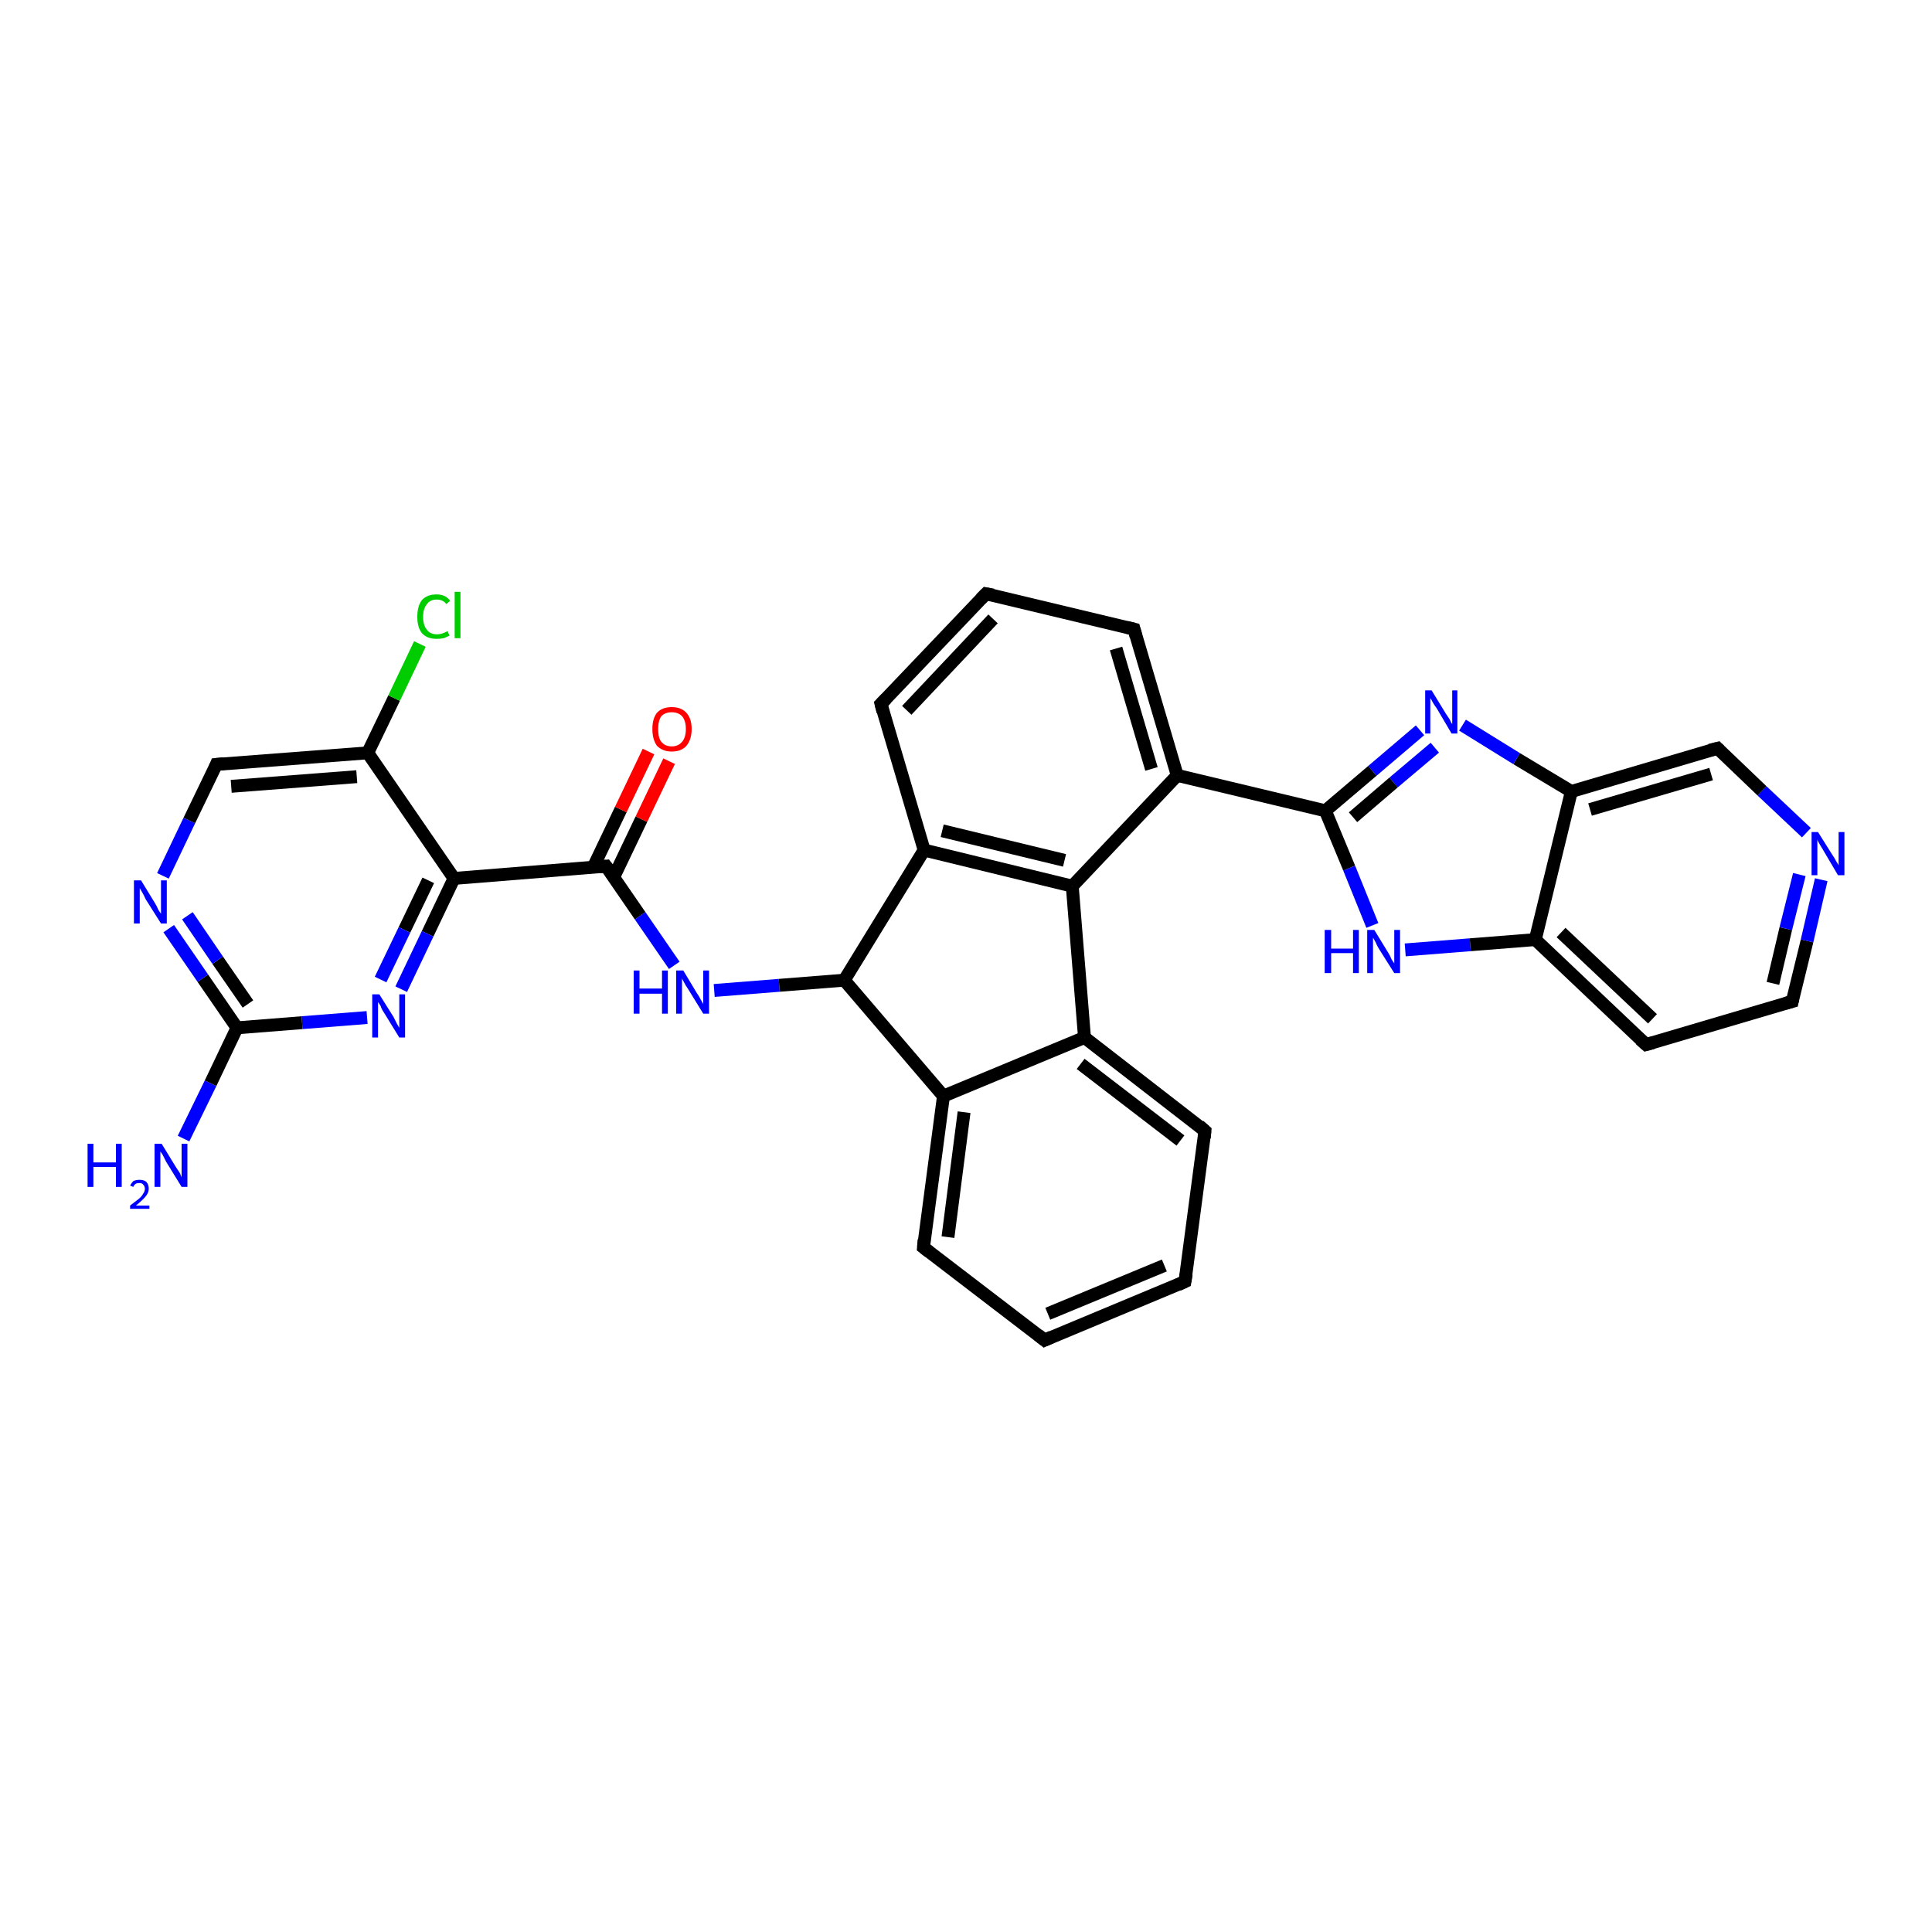 <?xml version='1.0' encoding='iso-8859-1'?>
<svg version='1.1' baseProfile='full'
              xmlns='http://www.w3.org/2000/svg'
                      xmlns:rdkit='http://www.rdkit.org/xml'
                      xmlns:xlink='http://www.w3.org/1999/xlink'
                  xml:space='preserve'
width='300px' height='300px' viewBox='0 0 300 300'>
<!-- END OF HEADER -->
<rect style='opacity:1.0;fill:#FFFFFF;stroke:none' width='300.0' height='300.0' x='0.0' y='0.0'> </rect>
<path class='bond-0 atom-0 atom-1' d='M 28.5,176.8 L 32.7,168.2' style='fill:none;fill-rule:evenodd;stroke:#0000FF;stroke-width:2.0px;stroke-linecap:butt;stroke-linejoin:miter;stroke-opacity:1' />
<path class='bond-0 atom-0 atom-1' d='M 32.7,168.2 L 36.8,159.6' style='fill:none;fill-rule:evenodd;stroke:#000000;stroke-width:2.0px;stroke-linecap:butt;stroke-linejoin:miter;stroke-opacity:1' />
<path class='bond-1 atom-1 atom-2' d='M 36.8,159.6 L 31.5,151.9' style='fill:none;fill-rule:evenodd;stroke:#000000;stroke-width:2.0px;stroke-linecap:butt;stroke-linejoin:miter;stroke-opacity:1' />
<path class='bond-1 atom-1 atom-2' d='M 31.5,151.9 L 26.2,144.2' style='fill:none;fill-rule:evenodd;stroke:#0000FF;stroke-width:2.0px;stroke-linecap:butt;stroke-linejoin:miter;stroke-opacity:1' />
<path class='bond-1 atom-1 atom-2' d='M 38.5,155.9 L 33.8,149.1' style='fill:none;fill-rule:evenodd;stroke:#000000;stroke-width:2.0px;stroke-linecap:butt;stroke-linejoin:miter;stroke-opacity:1' />
<path class='bond-1 atom-1 atom-2' d='M 33.8,149.1 L 29.1,142.2' style='fill:none;fill-rule:evenodd;stroke:#0000FF;stroke-width:2.0px;stroke-linecap:butt;stroke-linejoin:miter;stroke-opacity:1' />
<path class='bond-2 atom-2 atom-3' d='M 25.3,136.0 L 29.4,127.4' style='fill:none;fill-rule:evenodd;stroke:#0000FF;stroke-width:2.0px;stroke-linecap:butt;stroke-linejoin:miter;stroke-opacity:1' />
<path class='bond-2 atom-2 atom-3' d='M 29.4,127.4 L 33.6,118.7' style='fill:none;fill-rule:evenodd;stroke:#000000;stroke-width:2.0px;stroke-linecap:butt;stroke-linejoin:miter;stroke-opacity:1' />
<path class='bond-3 atom-3 atom-4' d='M 33.6,118.7 L 57.1,116.9' style='fill:none;fill-rule:evenodd;stroke:#000000;stroke-width:2.0px;stroke-linecap:butt;stroke-linejoin:miter;stroke-opacity:1' />
<path class='bond-3 atom-3 atom-4' d='M 35.9,122.1 L 55.4,120.6' style='fill:none;fill-rule:evenodd;stroke:#000000;stroke-width:2.0px;stroke-linecap:butt;stroke-linejoin:miter;stroke-opacity:1' />
<path class='bond-4 atom-4 atom-5' d='M 57.1,116.9 L 61.2,108.4' style='fill:none;fill-rule:evenodd;stroke:#000000;stroke-width:2.0px;stroke-linecap:butt;stroke-linejoin:miter;stroke-opacity:1' />
<path class='bond-4 atom-4 atom-5' d='M 61.2,108.4 L 65.2,100.0' style='fill:none;fill-rule:evenodd;stroke:#00CC00;stroke-width:2.0px;stroke-linecap:butt;stroke-linejoin:miter;stroke-opacity:1' />
<path class='bond-5 atom-4 atom-6' d='M 57.1,116.9 L 70.5,136.4' style='fill:none;fill-rule:evenodd;stroke:#000000;stroke-width:2.0px;stroke-linecap:butt;stroke-linejoin:miter;stroke-opacity:1' />
<path class='bond-6 atom-6 atom-7' d='M 70.5,136.4 L 66.4,145.0' style='fill:none;fill-rule:evenodd;stroke:#000000;stroke-width:2.0px;stroke-linecap:butt;stroke-linejoin:miter;stroke-opacity:1' />
<path class='bond-6 atom-6 atom-7' d='M 66.4,145.0 L 62.3,153.6' style='fill:none;fill-rule:evenodd;stroke:#0000FF;stroke-width:2.0px;stroke-linecap:butt;stroke-linejoin:miter;stroke-opacity:1' />
<path class='bond-6 atom-6 atom-7' d='M 66.5,136.7 L 62.8,144.4' style='fill:none;fill-rule:evenodd;stroke:#000000;stroke-width:2.0px;stroke-linecap:butt;stroke-linejoin:miter;stroke-opacity:1' />
<path class='bond-6 atom-6 atom-7' d='M 62.8,144.4 L 59.1,152.1' style='fill:none;fill-rule:evenodd;stroke:#0000FF;stroke-width:2.0px;stroke-linecap:butt;stroke-linejoin:miter;stroke-opacity:1' />
<path class='bond-7 atom-6 atom-8' d='M 70.5,136.4 L 94.1,134.5' style='fill:none;fill-rule:evenodd;stroke:#000000;stroke-width:2.0px;stroke-linecap:butt;stroke-linejoin:miter;stroke-opacity:1' />
<path class='bond-8 atom-8 atom-9' d='M 95.3,136.2 L 99.6,127.2' style='fill:none;fill-rule:evenodd;stroke:#000000;stroke-width:2.0px;stroke-linecap:butt;stroke-linejoin:miter;stroke-opacity:1' />
<path class='bond-8 atom-8 atom-9' d='M 99.6,127.2 L 103.9,118.2' style='fill:none;fill-rule:evenodd;stroke:#FF0000;stroke-width:2.0px;stroke-linecap:butt;stroke-linejoin:miter;stroke-opacity:1' />
<path class='bond-8 atom-8 atom-9' d='M 92.1,134.7 L 96.4,125.7' style='fill:none;fill-rule:evenodd;stroke:#000000;stroke-width:2.0px;stroke-linecap:butt;stroke-linejoin:miter;stroke-opacity:1' />
<path class='bond-8 atom-8 atom-9' d='M 96.4,125.7 L 100.7,116.7' style='fill:none;fill-rule:evenodd;stroke:#FF0000;stroke-width:2.0px;stroke-linecap:butt;stroke-linejoin:miter;stroke-opacity:1' />
<path class='bond-9 atom-8 atom-10' d='M 94.1,134.5 L 99.4,142.2' style='fill:none;fill-rule:evenodd;stroke:#000000;stroke-width:2.0px;stroke-linecap:butt;stroke-linejoin:miter;stroke-opacity:1' />
<path class='bond-9 atom-8 atom-10' d='M 99.4,142.2 L 104.7,149.9' style='fill:none;fill-rule:evenodd;stroke:#0000FF;stroke-width:2.0px;stroke-linecap:butt;stroke-linejoin:miter;stroke-opacity:1' />
<path class='bond-10 atom-10 atom-11' d='M 110.9,153.8 L 121.0,153.0' style='fill:none;fill-rule:evenodd;stroke:#0000FF;stroke-width:2.0px;stroke-linecap:butt;stroke-linejoin:miter;stroke-opacity:1' />
<path class='bond-10 atom-10 atom-11' d='M 121.0,153.0 L 131.1,152.2' style='fill:none;fill-rule:evenodd;stroke:#000000;stroke-width:2.0px;stroke-linecap:butt;stroke-linejoin:miter;stroke-opacity:1' />
<path class='bond-11 atom-11 atom-12' d='M 131.1,152.2 L 146.5,170.2' style='fill:none;fill-rule:evenodd;stroke:#000000;stroke-width:2.0px;stroke-linecap:butt;stroke-linejoin:miter;stroke-opacity:1' />
<path class='bond-12 atom-12 atom-13' d='M 146.5,170.2 L 143.4,193.7' style='fill:none;fill-rule:evenodd;stroke:#000000;stroke-width:2.0px;stroke-linecap:butt;stroke-linejoin:miter;stroke-opacity:1' />
<path class='bond-12 atom-12 atom-13' d='M 149.7,172.7 L 147.2,192.1' style='fill:none;fill-rule:evenodd;stroke:#000000;stroke-width:2.0px;stroke-linecap:butt;stroke-linejoin:miter;stroke-opacity:1' />
<path class='bond-13 atom-13 atom-14' d='M 143.4,193.7 L 162.2,208.1' style='fill:none;fill-rule:evenodd;stroke:#000000;stroke-width:2.0px;stroke-linecap:butt;stroke-linejoin:miter;stroke-opacity:1' />
<path class='bond-14 atom-14 atom-15' d='M 162.2,208.1 L 184.0,199.0' style='fill:none;fill-rule:evenodd;stroke:#000000;stroke-width:2.0px;stroke-linecap:butt;stroke-linejoin:miter;stroke-opacity:1' />
<path class='bond-14 atom-14 atom-15' d='M 162.7,204.0 L 180.8,196.5' style='fill:none;fill-rule:evenodd;stroke:#000000;stroke-width:2.0px;stroke-linecap:butt;stroke-linejoin:miter;stroke-opacity:1' />
<path class='bond-15 atom-15 atom-16' d='M 184.0,199.0 L 187.1,175.6' style='fill:none;fill-rule:evenodd;stroke:#000000;stroke-width:2.0px;stroke-linecap:butt;stroke-linejoin:miter;stroke-opacity:1' />
<path class='bond-16 atom-16 atom-17' d='M 187.1,175.6 L 168.4,161.1' style='fill:none;fill-rule:evenodd;stroke:#000000;stroke-width:2.0px;stroke-linecap:butt;stroke-linejoin:miter;stroke-opacity:1' />
<path class='bond-16 atom-16 atom-17' d='M 183.3,177.1 L 167.8,165.2' style='fill:none;fill-rule:evenodd;stroke:#000000;stroke-width:2.0px;stroke-linecap:butt;stroke-linejoin:miter;stroke-opacity:1' />
<path class='bond-17 atom-17 atom-18' d='M 168.4,161.1 L 166.5,137.6' style='fill:none;fill-rule:evenodd;stroke:#000000;stroke-width:2.0px;stroke-linecap:butt;stroke-linejoin:miter;stroke-opacity:1' />
<path class='bond-18 atom-18 atom-19' d='M 166.5,137.6 L 143.5,132.0' style='fill:none;fill-rule:evenodd;stroke:#000000;stroke-width:2.0px;stroke-linecap:butt;stroke-linejoin:miter;stroke-opacity:1' />
<path class='bond-18 atom-18 atom-19' d='M 165.3,133.6 L 146.3,129.0' style='fill:none;fill-rule:evenodd;stroke:#000000;stroke-width:2.0px;stroke-linecap:butt;stroke-linejoin:miter;stroke-opacity:1' />
<path class='bond-19 atom-19 atom-20' d='M 143.5,132.0 L 136.8,109.3' style='fill:none;fill-rule:evenodd;stroke:#000000;stroke-width:2.0px;stroke-linecap:butt;stroke-linejoin:miter;stroke-opacity:1' />
<path class='bond-20 atom-20 atom-21' d='M 136.8,109.3 L 153.1,92.2' style='fill:none;fill-rule:evenodd;stroke:#000000;stroke-width:2.0px;stroke-linecap:butt;stroke-linejoin:miter;stroke-opacity:1' />
<path class='bond-20 atom-20 atom-21' d='M 140.8,110.3 L 154.2,96.1' style='fill:none;fill-rule:evenodd;stroke:#000000;stroke-width:2.0px;stroke-linecap:butt;stroke-linejoin:miter;stroke-opacity:1' />
<path class='bond-21 atom-21 atom-22' d='M 153.1,92.2 L 176.1,97.7' style='fill:none;fill-rule:evenodd;stroke:#000000;stroke-width:2.0px;stroke-linecap:butt;stroke-linejoin:miter;stroke-opacity:1' />
<path class='bond-22 atom-22 atom-23' d='M 176.1,97.7 L 182.8,120.4' style='fill:none;fill-rule:evenodd;stroke:#000000;stroke-width:2.0px;stroke-linecap:butt;stroke-linejoin:miter;stroke-opacity:1' />
<path class='bond-22 atom-22 atom-23' d='M 173.3,100.7 L 178.8,119.4' style='fill:none;fill-rule:evenodd;stroke:#000000;stroke-width:2.0px;stroke-linecap:butt;stroke-linejoin:miter;stroke-opacity:1' />
<path class='bond-23 atom-23 atom-24' d='M 182.8,120.4 L 205.8,125.9' style='fill:none;fill-rule:evenodd;stroke:#000000;stroke-width:2.0px;stroke-linecap:butt;stroke-linejoin:miter;stroke-opacity:1' />
<path class='bond-24 atom-24 atom-25' d='M 205.8,125.9 L 209.5,134.8' style='fill:none;fill-rule:evenodd;stroke:#000000;stroke-width:2.0px;stroke-linecap:butt;stroke-linejoin:miter;stroke-opacity:1' />
<path class='bond-24 atom-24 atom-25' d='M 209.5,134.8 L 213.1,143.7' style='fill:none;fill-rule:evenodd;stroke:#0000FF;stroke-width:2.0px;stroke-linecap:butt;stroke-linejoin:miter;stroke-opacity:1' />
<path class='bond-25 atom-25 atom-26' d='M 218.2,147.5 L 228.3,146.7' style='fill:none;fill-rule:evenodd;stroke:#0000FF;stroke-width:2.0px;stroke-linecap:butt;stroke-linejoin:miter;stroke-opacity:1' />
<path class='bond-25 atom-25 atom-26' d='M 228.3,146.7 L 238.4,145.9' style='fill:none;fill-rule:evenodd;stroke:#000000;stroke-width:2.0px;stroke-linecap:butt;stroke-linejoin:miter;stroke-opacity:1' />
<path class='bond-26 atom-26 atom-27' d='M 238.4,145.9 L 255.6,162.2' style='fill:none;fill-rule:evenodd;stroke:#000000;stroke-width:2.0px;stroke-linecap:butt;stroke-linejoin:miter;stroke-opacity:1' />
<path class='bond-26 atom-26 atom-27' d='M 242.4,144.8 L 256.6,158.2' style='fill:none;fill-rule:evenodd;stroke:#000000;stroke-width:2.0px;stroke-linecap:butt;stroke-linejoin:miter;stroke-opacity:1' />
<path class='bond-27 atom-27 atom-28' d='M 255.6,162.2 L 278.3,155.5' style='fill:none;fill-rule:evenodd;stroke:#000000;stroke-width:2.0px;stroke-linecap:butt;stroke-linejoin:miter;stroke-opacity:1' />
<path class='bond-28 atom-28 atom-29' d='M 278.3,155.5 L 280.6,146.1' style='fill:none;fill-rule:evenodd;stroke:#000000;stroke-width:2.0px;stroke-linecap:butt;stroke-linejoin:miter;stroke-opacity:1' />
<path class='bond-28 atom-28 atom-29' d='M 280.6,146.1 L 282.8,136.6' style='fill:none;fill-rule:evenodd;stroke:#0000FF;stroke-width:2.0px;stroke-linecap:butt;stroke-linejoin:miter;stroke-opacity:1' />
<path class='bond-28 atom-28 atom-29' d='M 275.3,152.7 L 277.3,144.2' style='fill:none;fill-rule:evenodd;stroke:#000000;stroke-width:2.0px;stroke-linecap:butt;stroke-linejoin:miter;stroke-opacity:1' />
<path class='bond-28 atom-28 atom-29' d='M 277.3,144.2 L 279.4,135.8' style='fill:none;fill-rule:evenodd;stroke:#0000FF;stroke-width:2.0px;stroke-linecap:butt;stroke-linejoin:miter;stroke-opacity:1' />
<path class='bond-29 atom-29 atom-30' d='M 280.5,129.3 L 273.6,122.8' style='fill:none;fill-rule:evenodd;stroke:#0000FF;stroke-width:2.0px;stroke-linecap:butt;stroke-linejoin:miter;stroke-opacity:1' />
<path class='bond-29 atom-29 atom-30' d='M 273.6,122.8 L 266.7,116.2' style='fill:none;fill-rule:evenodd;stroke:#000000;stroke-width:2.0px;stroke-linecap:butt;stroke-linejoin:miter;stroke-opacity:1' />
<path class='bond-30 atom-30 atom-31' d='M 266.7,116.2 L 244.0,122.9' style='fill:none;fill-rule:evenodd;stroke:#000000;stroke-width:2.0px;stroke-linecap:butt;stroke-linejoin:miter;stroke-opacity:1' />
<path class='bond-30 atom-30 atom-31' d='M 265.7,120.2 L 246.9,125.7' style='fill:none;fill-rule:evenodd;stroke:#000000;stroke-width:2.0px;stroke-linecap:butt;stroke-linejoin:miter;stroke-opacity:1' />
<path class='bond-31 atom-31 atom-32' d='M 244.0,122.9 L 235.5,117.8' style='fill:none;fill-rule:evenodd;stroke:#000000;stroke-width:2.0px;stroke-linecap:butt;stroke-linejoin:miter;stroke-opacity:1' />
<path class='bond-31 atom-31 atom-32' d='M 235.5,117.8 L 227.1,112.6' style='fill:none;fill-rule:evenodd;stroke:#0000FF;stroke-width:2.0px;stroke-linecap:butt;stroke-linejoin:miter;stroke-opacity:1' />
<path class='bond-32 atom-7 atom-1' d='M 57.0,158.0 L 46.9,158.8' style='fill:none;fill-rule:evenodd;stroke:#0000FF;stroke-width:2.0px;stroke-linecap:butt;stroke-linejoin:miter;stroke-opacity:1' />
<path class='bond-32 atom-7 atom-1' d='M 46.9,158.8 L 36.8,159.6' style='fill:none;fill-rule:evenodd;stroke:#000000;stroke-width:2.0px;stroke-linecap:butt;stroke-linejoin:miter;stroke-opacity:1' />
<path class='bond-33 atom-19 atom-11' d='M 143.5,132.0 L 131.1,152.2' style='fill:none;fill-rule:evenodd;stroke:#000000;stroke-width:2.0px;stroke-linecap:butt;stroke-linejoin:miter;stroke-opacity:1' />
<path class='bond-34 atom-17 atom-12' d='M 168.4,161.1 L 146.5,170.2' style='fill:none;fill-rule:evenodd;stroke:#000000;stroke-width:2.0px;stroke-linecap:butt;stroke-linejoin:miter;stroke-opacity:1' />
<path class='bond-35 atom-23 atom-18' d='M 182.8,120.4 L 166.5,137.6' style='fill:none;fill-rule:evenodd;stroke:#000000;stroke-width:2.0px;stroke-linecap:butt;stroke-linejoin:miter;stroke-opacity:1' />
<path class='bond-36 atom-32 atom-24' d='M 220.5,113.4 L 213.1,119.7' style='fill:none;fill-rule:evenodd;stroke:#0000FF;stroke-width:2.0px;stroke-linecap:butt;stroke-linejoin:miter;stroke-opacity:1' />
<path class='bond-36 atom-32 atom-24' d='M 213.1,119.7 L 205.8,125.9' style='fill:none;fill-rule:evenodd;stroke:#000000;stroke-width:2.0px;stroke-linecap:butt;stroke-linejoin:miter;stroke-opacity:1' />
<path class='bond-36 atom-32 atom-24' d='M 222.8,116.1 L 216.4,121.5' style='fill:none;fill-rule:evenodd;stroke:#0000FF;stroke-width:2.0px;stroke-linecap:butt;stroke-linejoin:miter;stroke-opacity:1' />
<path class='bond-36 atom-32 atom-24' d='M 216.4,121.5 L 210.1,126.9' style='fill:none;fill-rule:evenodd;stroke:#000000;stroke-width:2.0px;stroke-linecap:butt;stroke-linejoin:miter;stroke-opacity:1' />
<path class='bond-37 atom-31 atom-26' d='M 244.0,122.9 L 238.4,145.9' style='fill:none;fill-rule:evenodd;stroke:#000000;stroke-width:2.0px;stroke-linecap:butt;stroke-linejoin:miter;stroke-opacity:1' />
<path d='M 33.4,119.2 L 33.6,118.7 L 34.7,118.6' style='fill:none;stroke:#000000;stroke-width:2.0px;stroke-linecap:butt;stroke-linejoin:miter;stroke-opacity:1;' />
<path d='M 93.0,134.6 L 94.1,134.5 L 94.4,134.9' style='fill:none;stroke:#000000;stroke-width:2.0px;stroke-linecap:butt;stroke-linejoin:miter;stroke-opacity:1;' />
<path d='M 143.5,192.5 L 143.4,193.7 L 144.3,194.4' style='fill:none;stroke:#000000;stroke-width:2.0px;stroke-linecap:butt;stroke-linejoin:miter;stroke-opacity:1;' />
<path d='M 161.2,207.3 L 162.2,208.1 L 163.3,207.6' style='fill:none;stroke:#000000;stroke-width:2.0px;stroke-linecap:butt;stroke-linejoin:miter;stroke-opacity:1;' />
<path d='M 182.9,199.5 L 184.0,199.0 L 184.2,197.8' style='fill:none;stroke:#000000;stroke-width:2.0px;stroke-linecap:butt;stroke-linejoin:miter;stroke-opacity:1;' />
<path d='M 187.0,176.7 L 187.1,175.6 L 186.2,174.8' style='fill:none;stroke:#000000;stroke-width:2.0px;stroke-linecap:butt;stroke-linejoin:miter;stroke-opacity:1;' />
<path d='M 137.1,110.5 L 136.8,109.3 L 137.6,108.5' style='fill:none;stroke:#000000;stroke-width:2.0px;stroke-linecap:butt;stroke-linejoin:miter;stroke-opacity:1;' />
<path d='M 152.3,93.0 L 153.1,92.2 L 154.2,92.4' style='fill:none;stroke:#000000;stroke-width:2.0px;stroke-linecap:butt;stroke-linejoin:miter;stroke-opacity:1;' />
<path d='M 174.9,97.4 L 176.1,97.7 L 176.4,98.8' style='fill:none;stroke:#000000;stroke-width:2.0px;stroke-linecap:butt;stroke-linejoin:miter;stroke-opacity:1;' />
<path d='M 254.7,161.4 L 255.6,162.2 L 256.7,161.9' style='fill:none;stroke:#000000;stroke-width:2.0px;stroke-linecap:butt;stroke-linejoin:miter;stroke-opacity:1;' />
<path d='M 277.2,155.8 L 278.3,155.5 L 278.4,155.0' style='fill:none;stroke:#000000;stroke-width:2.0px;stroke-linecap:butt;stroke-linejoin:miter;stroke-opacity:1;' />
<path d='M 267.0,116.5 L 266.7,116.2 L 265.5,116.5' style='fill:none;stroke:#000000;stroke-width:2.0px;stroke-linecap:butt;stroke-linejoin:miter;stroke-opacity:1;' />
<path class='atom-0' d='M 13.6 177.6
L 14.5 177.6
L 14.5 180.5
L 18.0 180.5
L 18.0 177.6
L 18.9 177.6
L 18.9 184.3
L 18.0 184.3
L 18.0 181.2
L 14.5 181.2
L 14.5 184.3
L 13.6 184.3
L 13.6 177.6
' fill='#0000FF'/>
<path class='atom-0' d='M 20.2 184.1
Q 20.4 183.7, 20.7 183.4
Q 21.1 183.2, 21.7 183.2
Q 22.3 183.2, 22.7 183.5
Q 23.1 183.9, 23.1 184.6
Q 23.1 185.2, 22.6 185.8
Q 22.1 186.4, 21.1 187.2
L 23.2 187.2
L 23.2 187.7
L 20.2 187.7
L 20.2 187.2
Q 21.0 186.6, 21.5 186.2
Q 22.0 185.8, 22.2 185.4
Q 22.5 185.0, 22.5 184.6
Q 22.5 184.2, 22.2 183.9
Q 22.0 183.7, 21.7 183.7
Q 21.3 183.7, 21.1 183.8
Q 20.8 184.0, 20.7 184.3
L 20.2 184.1
' fill='#0000FF'/>
<path class='atom-0' d='M 25.1 177.6
L 27.3 181.2
Q 27.5 181.5, 27.9 182.1
Q 28.2 182.8, 28.2 182.8
L 28.2 177.6
L 29.1 177.6
L 29.1 184.3
L 28.2 184.3
L 25.8 180.4
Q 25.6 180.0, 25.3 179.4
Q 25.0 178.9, 24.9 178.8
L 24.9 184.3
L 24.0 184.3
L 24.0 177.6
L 25.1 177.6
' fill='#0000FF'/>
<path class='atom-2' d='M 21.9 136.7
L 24.1 140.3
Q 24.3 140.6, 24.6 141.3
Q 25.0 141.9, 25.0 141.9
L 25.0 136.7
L 25.9 136.7
L 25.9 143.4
L 25.0 143.4
L 22.6 139.6
Q 22.4 139.1, 22.1 138.6
Q 21.8 138.1, 21.7 137.9
L 21.7 143.4
L 20.8 143.4
L 20.8 136.7
L 21.9 136.7
' fill='#0000FF'/>
<path class='atom-5' d='M 64.8 95.8
Q 64.8 94.1, 65.5 93.2
Q 66.3 92.3, 67.8 92.3
Q 69.2 92.3, 69.9 93.3
L 69.3 93.8
Q 68.8 93.1, 67.8 93.1
Q 66.8 93.1, 66.3 93.8
Q 65.7 94.5, 65.7 95.8
Q 65.7 97.1, 66.3 97.8
Q 66.8 98.5, 67.9 98.5
Q 68.6 98.5, 69.5 98.0
L 69.8 98.7
Q 69.4 98.9, 68.9 99.1
Q 68.4 99.2, 67.8 99.2
Q 66.3 99.2, 65.5 98.3
Q 64.8 97.4, 64.8 95.8
' fill='#00CC00'/>
<path class='atom-5' d='M 70.6 91.9
L 71.5 91.9
L 71.5 99.1
L 70.6 99.1
L 70.6 91.9
' fill='#00CC00'/>
<path class='atom-7' d='M 58.9 154.4
L 61.1 157.9
Q 61.3 158.3, 61.6 158.9
Q 62.0 159.6, 62.0 159.6
L 62.0 154.4
L 62.9 154.4
L 62.9 161.1
L 62.0 161.1
L 59.6 157.2
Q 59.3 156.8, 59.1 156.2
Q 58.8 155.7, 58.7 155.6
L 58.7 161.1
L 57.8 161.1
L 57.8 154.4
L 58.9 154.4
' fill='#0000FF'/>
<path class='atom-9' d='M 101.3 113.2
Q 101.3 111.6, 102.0 110.7
Q 102.8 109.8, 104.3 109.8
Q 105.8 109.8, 106.6 110.7
Q 107.4 111.6, 107.4 113.2
Q 107.4 114.8, 106.6 115.8
Q 105.8 116.7, 104.3 116.7
Q 102.9 116.7, 102.0 115.8
Q 101.3 114.8, 101.3 113.2
M 104.3 115.9
Q 105.3 115.9, 105.9 115.2
Q 106.5 114.5, 106.5 113.2
Q 106.5 111.9, 105.9 111.2
Q 105.3 110.6, 104.3 110.6
Q 103.3 110.6, 102.7 111.2
Q 102.2 111.9, 102.2 113.2
Q 102.2 114.6, 102.7 115.2
Q 103.3 115.9, 104.3 115.9
' fill='#FF0000'/>
<path class='atom-10' d='M 98.4 150.7
L 99.3 150.7
L 99.3 153.5
L 102.8 153.5
L 102.8 150.7
L 103.7 150.7
L 103.7 157.4
L 102.8 157.4
L 102.8 154.3
L 99.3 154.3
L 99.3 157.4
L 98.4 157.4
L 98.4 150.7
' fill='#0000FF'/>
<path class='atom-10' d='M 106.1 150.7
L 108.2 154.2
Q 108.5 154.6, 108.8 155.2
Q 109.2 155.9, 109.2 155.9
L 109.2 150.7
L 110.1 150.7
L 110.1 157.4
L 109.2 157.4
L 106.8 153.5
Q 106.5 153.1, 106.2 152.5
Q 105.9 152.0, 105.9 151.9
L 105.9 157.4
L 105.0 157.4
L 105.0 150.7
L 106.1 150.7
' fill='#0000FF'/>
<path class='atom-25' d='M 205.7 144.4
L 206.7 144.4
L 206.7 147.3
L 210.1 147.3
L 210.1 144.4
L 211.0 144.4
L 211.0 151.1
L 210.1 151.1
L 210.1 148.0
L 206.7 148.0
L 206.7 151.1
L 205.7 151.1
L 205.7 144.4
' fill='#0000FF'/>
<path class='atom-25' d='M 213.4 144.4
L 215.6 148.0
Q 215.8 148.3, 216.1 149.0
Q 216.5 149.6, 216.5 149.6
L 216.5 144.4
L 217.4 144.4
L 217.4 151.1
L 216.5 151.1
L 214.1 147.3
Q 213.8 146.8, 213.6 146.3
Q 213.3 145.8, 213.2 145.6
L 213.2 151.1
L 212.3 151.1
L 212.3 144.4
L 213.4 144.4
' fill='#0000FF'/>
<path class='atom-29' d='M 282.3 129.2
L 284.5 132.7
Q 284.8 133.1, 285.1 133.7
Q 285.5 134.3, 285.5 134.4
L 285.5 129.2
L 286.4 129.2
L 286.4 135.9
L 285.4 135.9
L 283.1 132.0
Q 282.8 131.5, 282.5 131.0
Q 282.2 130.5, 282.2 130.3
L 282.2 135.9
L 281.3 135.9
L 281.3 129.2
L 282.3 129.2
' fill='#0000FF'/>
<path class='atom-32' d='M 222.3 107.2
L 224.5 110.8
Q 224.7 111.1, 225.1 111.7
Q 225.4 112.4, 225.5 112.4
L 225.5 107.2
L 226.3 107.2
L 226.3 113.9
L 225.4 113.9
L 223.1 110.0
Q 222.8 109.6, 222.5 109.1
Q 222.2 108.5, 222.1 108.4
L 222.1 113.9
L 221.3 113.9
L 221.3 107.2
L 222.3 107.2
' fill='#0000FF'/>
</svg>
